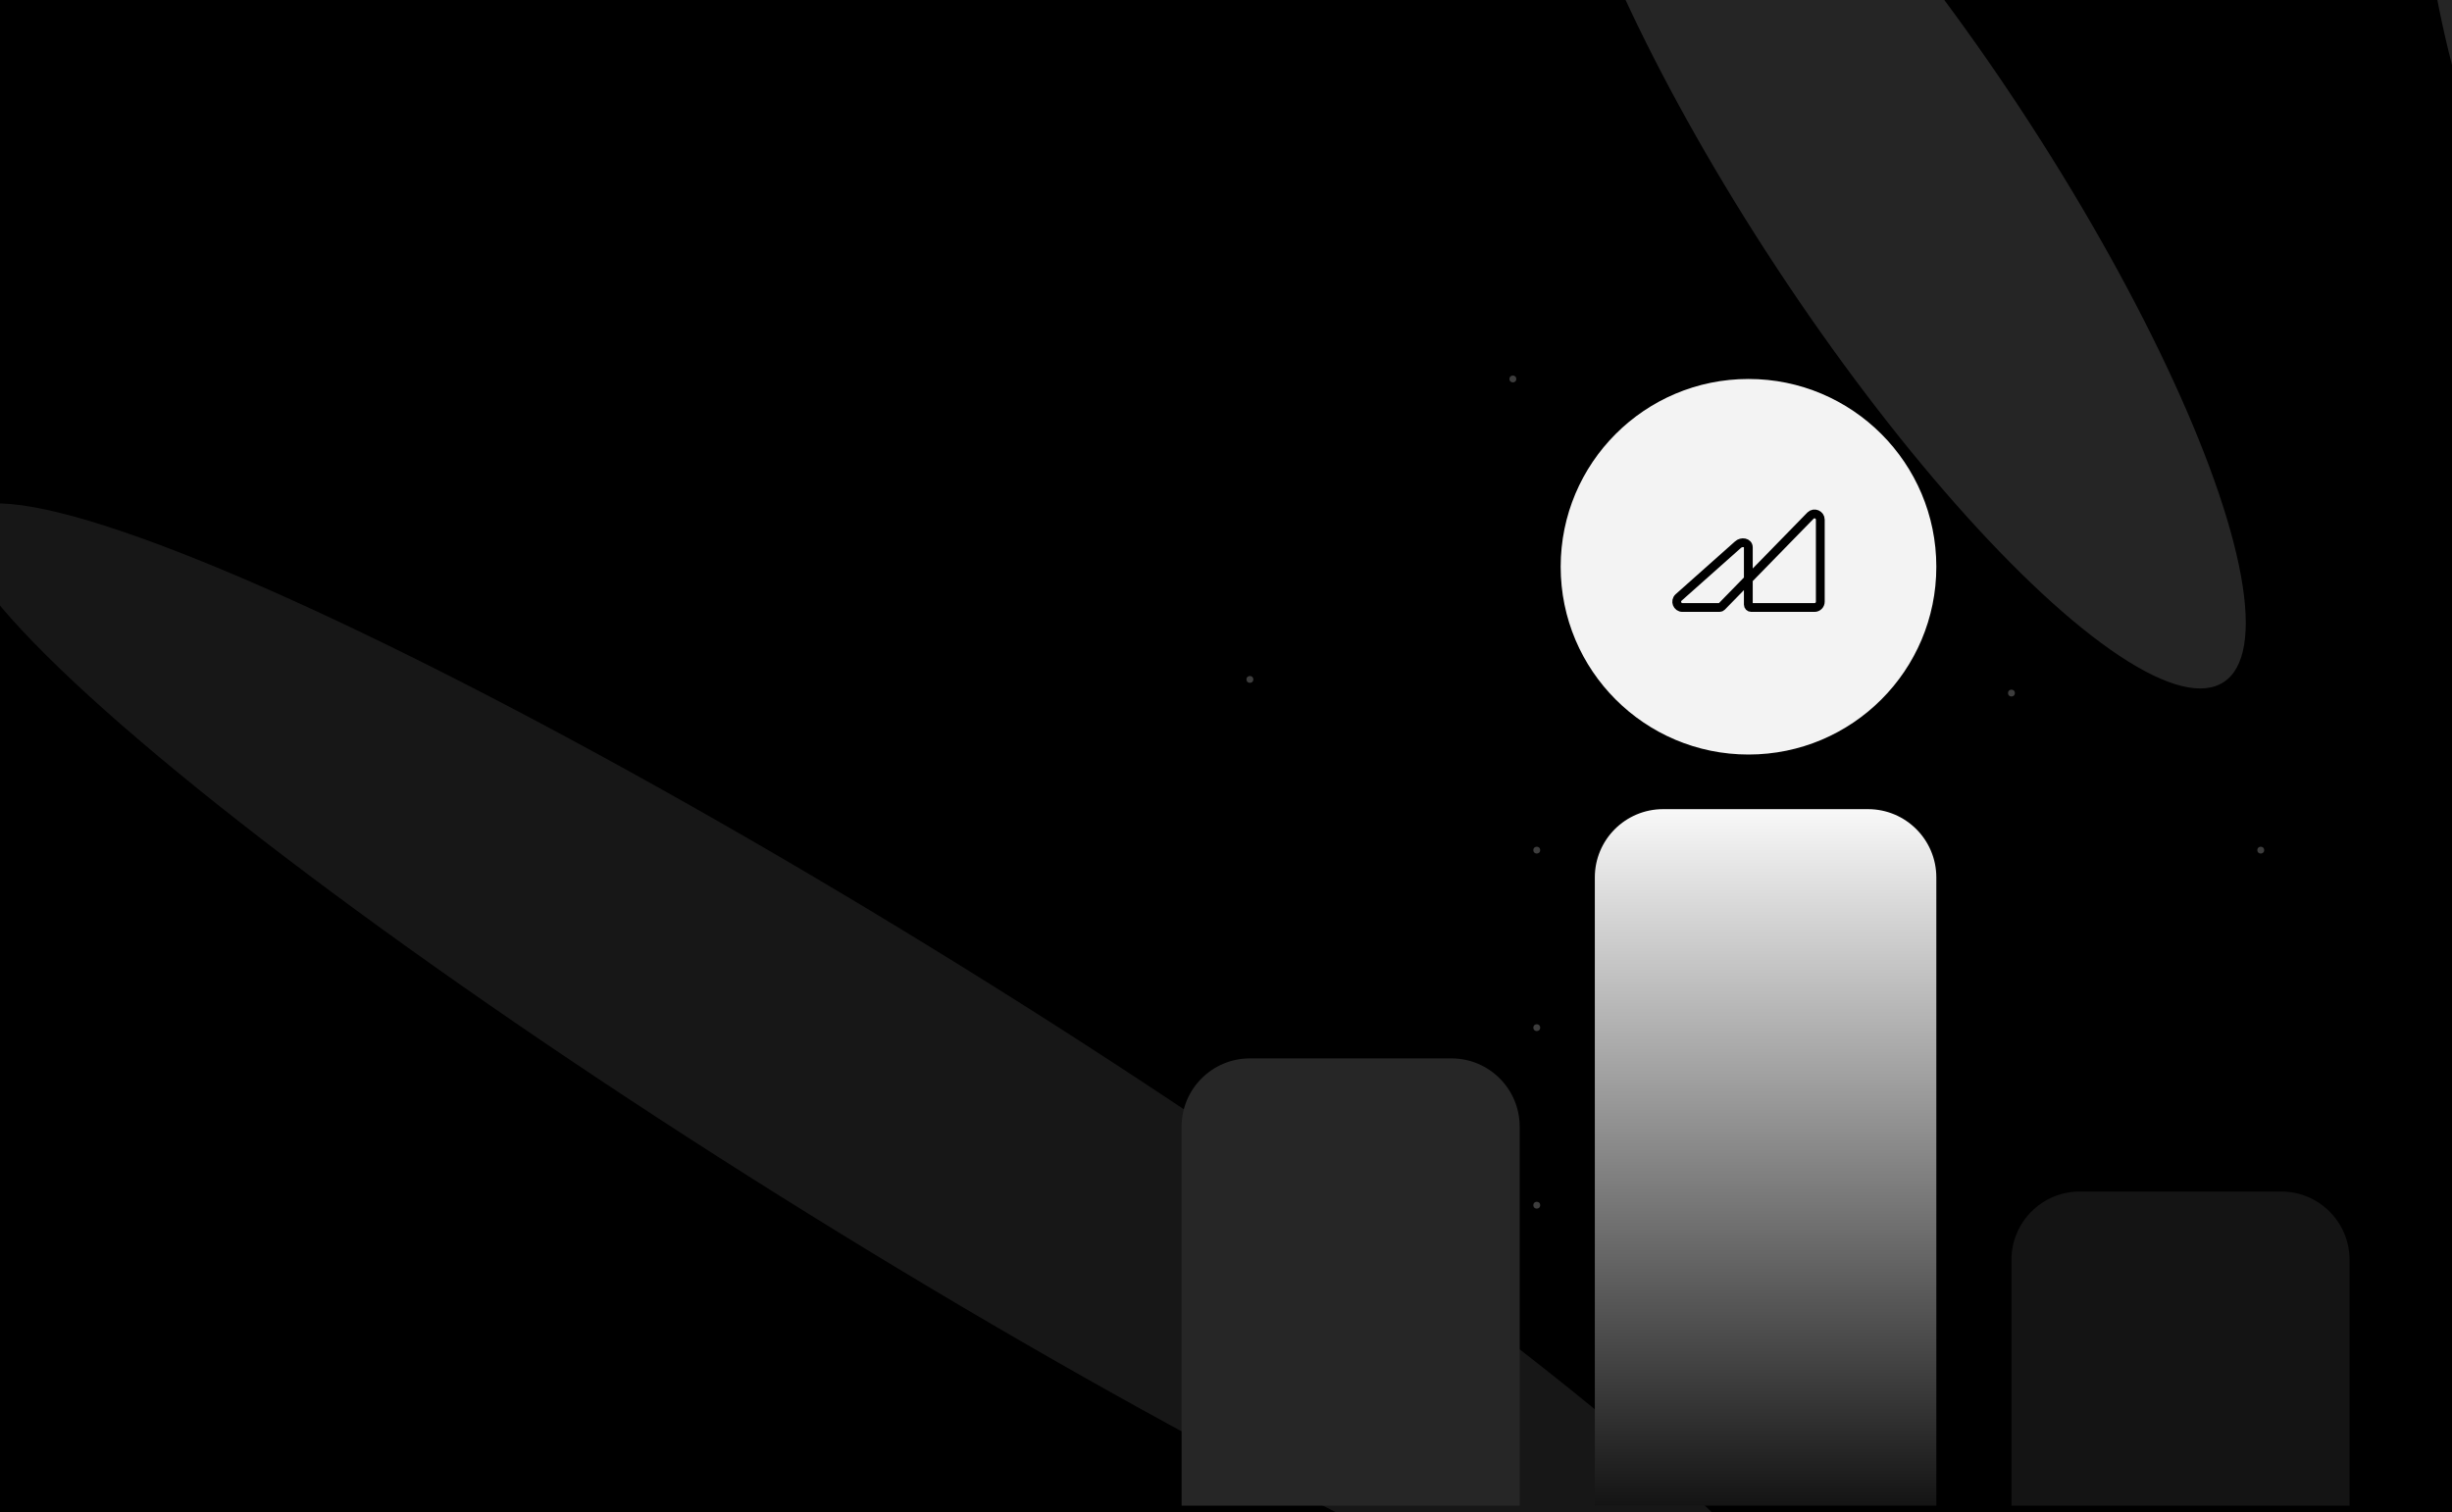 <svg width="718" height="443" viewBox="0 0 718 443" fill="none" xmlns="http://www.w3.org/2000/svg">
<g clip-path="url(#clip0_181_2076)">
<rect width="718" height="443" fill="black"/>
<g filter="url(#filter0_f_181_2076)">
<ellipse cx="259.522" cy="319.509" rx="42.61" ry="319" transform="rotate(-58.179 259.522 319.509)" fill="#171717"/>
</g>
<g filter="url(#filter1_f_181_2076)">
<ellipse cx="42.61" cy="173.248" rx="42.61" ry="173.248" transform="matrix(-0.835 0.55 0.55 0.835 496.191 -113)" fill="#252525"/>
</g>
<g filter="url(#filter2_f_181_2076)">
<ellipse cx="42.61" cy="173.248" rx="42.61" ry="173.248" transform="matrix(1 0 0 -1 704.57 65.993)" fill="#252525"/>
</g>
<circle cx="506" cy="187" r="1" fill="#3D3D3D"/>
<circle cx="534" cy="299" r="1" fill="#3D3D3D"/>
<circle cx="502" cy="340" r="1" fill="#3D3D3D"/>
<circle cx="450" cy="249" r="1" fill="#3D3D3D"/>
<circle cx="450" cy="301" r="1" fill="#3D3D3D"/>
<circle cx="450" cy="353" r="1" fill="#3D3D3D"/>
<circle cx="366" cy="199" r="1" fill="#3D3D3D"/>
<circle cx="662" cy="249" r="1" fill="#3D3D3D"/>
<circle cx="589" cy="203" r="1" fill="#3D3D3D"/>
<circle cx="516" cy="157" r="1" fill="#3D3D3D"/>
<circle cx="443" cy="111" r="1" fill="#3D3D3D"/>
<path d="M346 330C346 318.954 354.954 310 366 310H425C436.046 310 445 318.954 445 330V441H346V330Z" fill="#262626"/>
<path d="M589 369C589 357.954 597.954 349 609 349H668C679.046 349 688 357.954 688 369V441H589V369Z" fill="#141414"/>
<path d="M467 257C467 245.954 475.954 237 487 237H547C558.046 237 567 245.954 567 257V441H467V257Z" fill="url(#paint0_linear_181_2076)"/>
<g filter="url(#filter3_i_181_2076)">
<circle cx="512" cy="166" r="55" fill="#F3F3F3"/>
</g>
<g filter="url(#filter4_i_181_2076)">
<circle cx="512" cy="166" r="48" fill="#F3F3F3"/>
</g>
<path d="M508.892 159.554L491.512 175.016C490.395 176.061 491.135 177.933 492.664 177.933L503.534 177.933C503.761 177.933 503.978 177.841 504.136 177.679L530.169 151.004C531.24 149.972 533.024 150.731 533.024 152.218V176.247C533.024 177.178 532.269 177.933 531.338 177.933L512.789 177.933C512.325 177.933 511.948 177.557 511.948 177.092V171.61V160.323C511.948 158.847 509.97 158.546 508.892 159.554Z" stroke="black" stroke-width="2.577" stroke-linecap="round"/>
</g>
<defs>
<filter id="filter0_f_181_2076" x="-112.478" y="47.425" width="744" height="544.169" filterUnits="userSpaceOnUse" color-interpolation-filters="sRGB">
<feFlood flood-opacity="0" result="BackgroundImageFix"/>
<feBlend mode="normal" in="SourceGraphic" in2="BackgroundImageFix" result="shape"/>
<feGaussianBlur stdDeviation="50" result="effect1_foregroundBlur_181_2076"/>
</filter>
<filter id="filter1_f_181_2076" x="374.133" y="-171.483" width="363.388" height="453.263" filterUnits="userSpaceOnUse" color-interpolation-filters="sRGB">
<feFlood flood-opacity="0" result="BackgroundImageFix"/>
<feBlend mode="normal" in="SourceGraphic" in2="BackgroundImageFix" result="shape"/>
<feGaussianBlur stdDeviation="40" result="effect1_foregroundBlur_181_2076"/>
</filter>
<filter id="filter2_f_181_2076" x="624.57" y="-360.502" width="245.221" height="506.496" filterUnits="userSpaceOnUse" color-interpolation-filters="sRGB">
<feFlood flood-opacity="0" result="BackgroundImageFix"/>
<feBlend mode="normal" in="SourceGraphic" in2="BackgroundImageFix" result="shape"/>
<feGaussianBlur stdDeviation="40" result="effect1_foregroundBlur_181_2076"/>
</filter>
<filter id="filter3_i_181_2076" x="457" y="111" width="110" height="110" filterUnits="userSpaceOnUse" color-interpolation-filters="sRGB">
<feFlood flood-opacity="0" result="BackgroundImageFix"/>
<feBlend mode="normal" in="SourceGraphic" in2="BackgroundImageFix" result="shape"/>
<feColorMatrix in="SourceAlpha" type="matrix" values="0 0 0 0 0 0 0 0 0 0 0 0 0 0 0 0 0 0 127 0" result="hardAlpha"/>
<feOffset/>
<feGaussianBlur stdDeviation="6"/>
<feComposite in2="hardAlpha" operator="arithmetic" k2="-1" k3="1"/>
<feColorMatrix type="matrix" values="0 0 0 0 0.336 0 0 0 0 0.336 0 0 0 0 0.336 0 0 0 0.68 0"/>
<feBlend mode="normal" in2="shape" result="effect1_innerShadow_181_2076"/>
</filter>
<filter id="filter4_i_181_2076" x="464" y="118" width="96" height="96" filterUnits="userSpaceOnUse" color-interpolation-filters="sRGB">
<feFlood flood-opacity="0" result="BackgroundImageFix"/>
<feBlend mode="normal" in="SourceGraphic" in2="BackgroundImageFix" result="shape"/>
<feColorMatrix in="SourceAlpha" type="matrix" values="0 0 0 0 0 0 0 0 0 0 0 0 0 0 0 0 0 0 127 0" result="hardAlpha"/>
<feOffset/>
<feGaussianBlur stdDeviation="6"/>
<feComposite in2="hardAlpha" operator="arithmetic" k2="-1" k3="1"/>
<feColorMatrix type="matrix" values="0 0 0 0 0.336 0 0 0 0 0.336 0 0 0 0 0.336 0 0 0 0.68 0"/>
<feBlend mode="normal" in2="shape" result="effect1_innerShadow_181_2076"/>
</filter>
<linearGradient id="paint0_linear_181_2076" x1="517" y1="237" x2="517" y2="441" gradientUnits="userSpaceOnUse">
<stop stop-color="#F8F8F8"/>
<stop offset="1" stop-color="#141414"/>
</linearGradient>
<clipPath id="clip0_181_2076">
<rect width="718" height="443" fill="white"/>
</clipPath>
</defs>
</svg>
